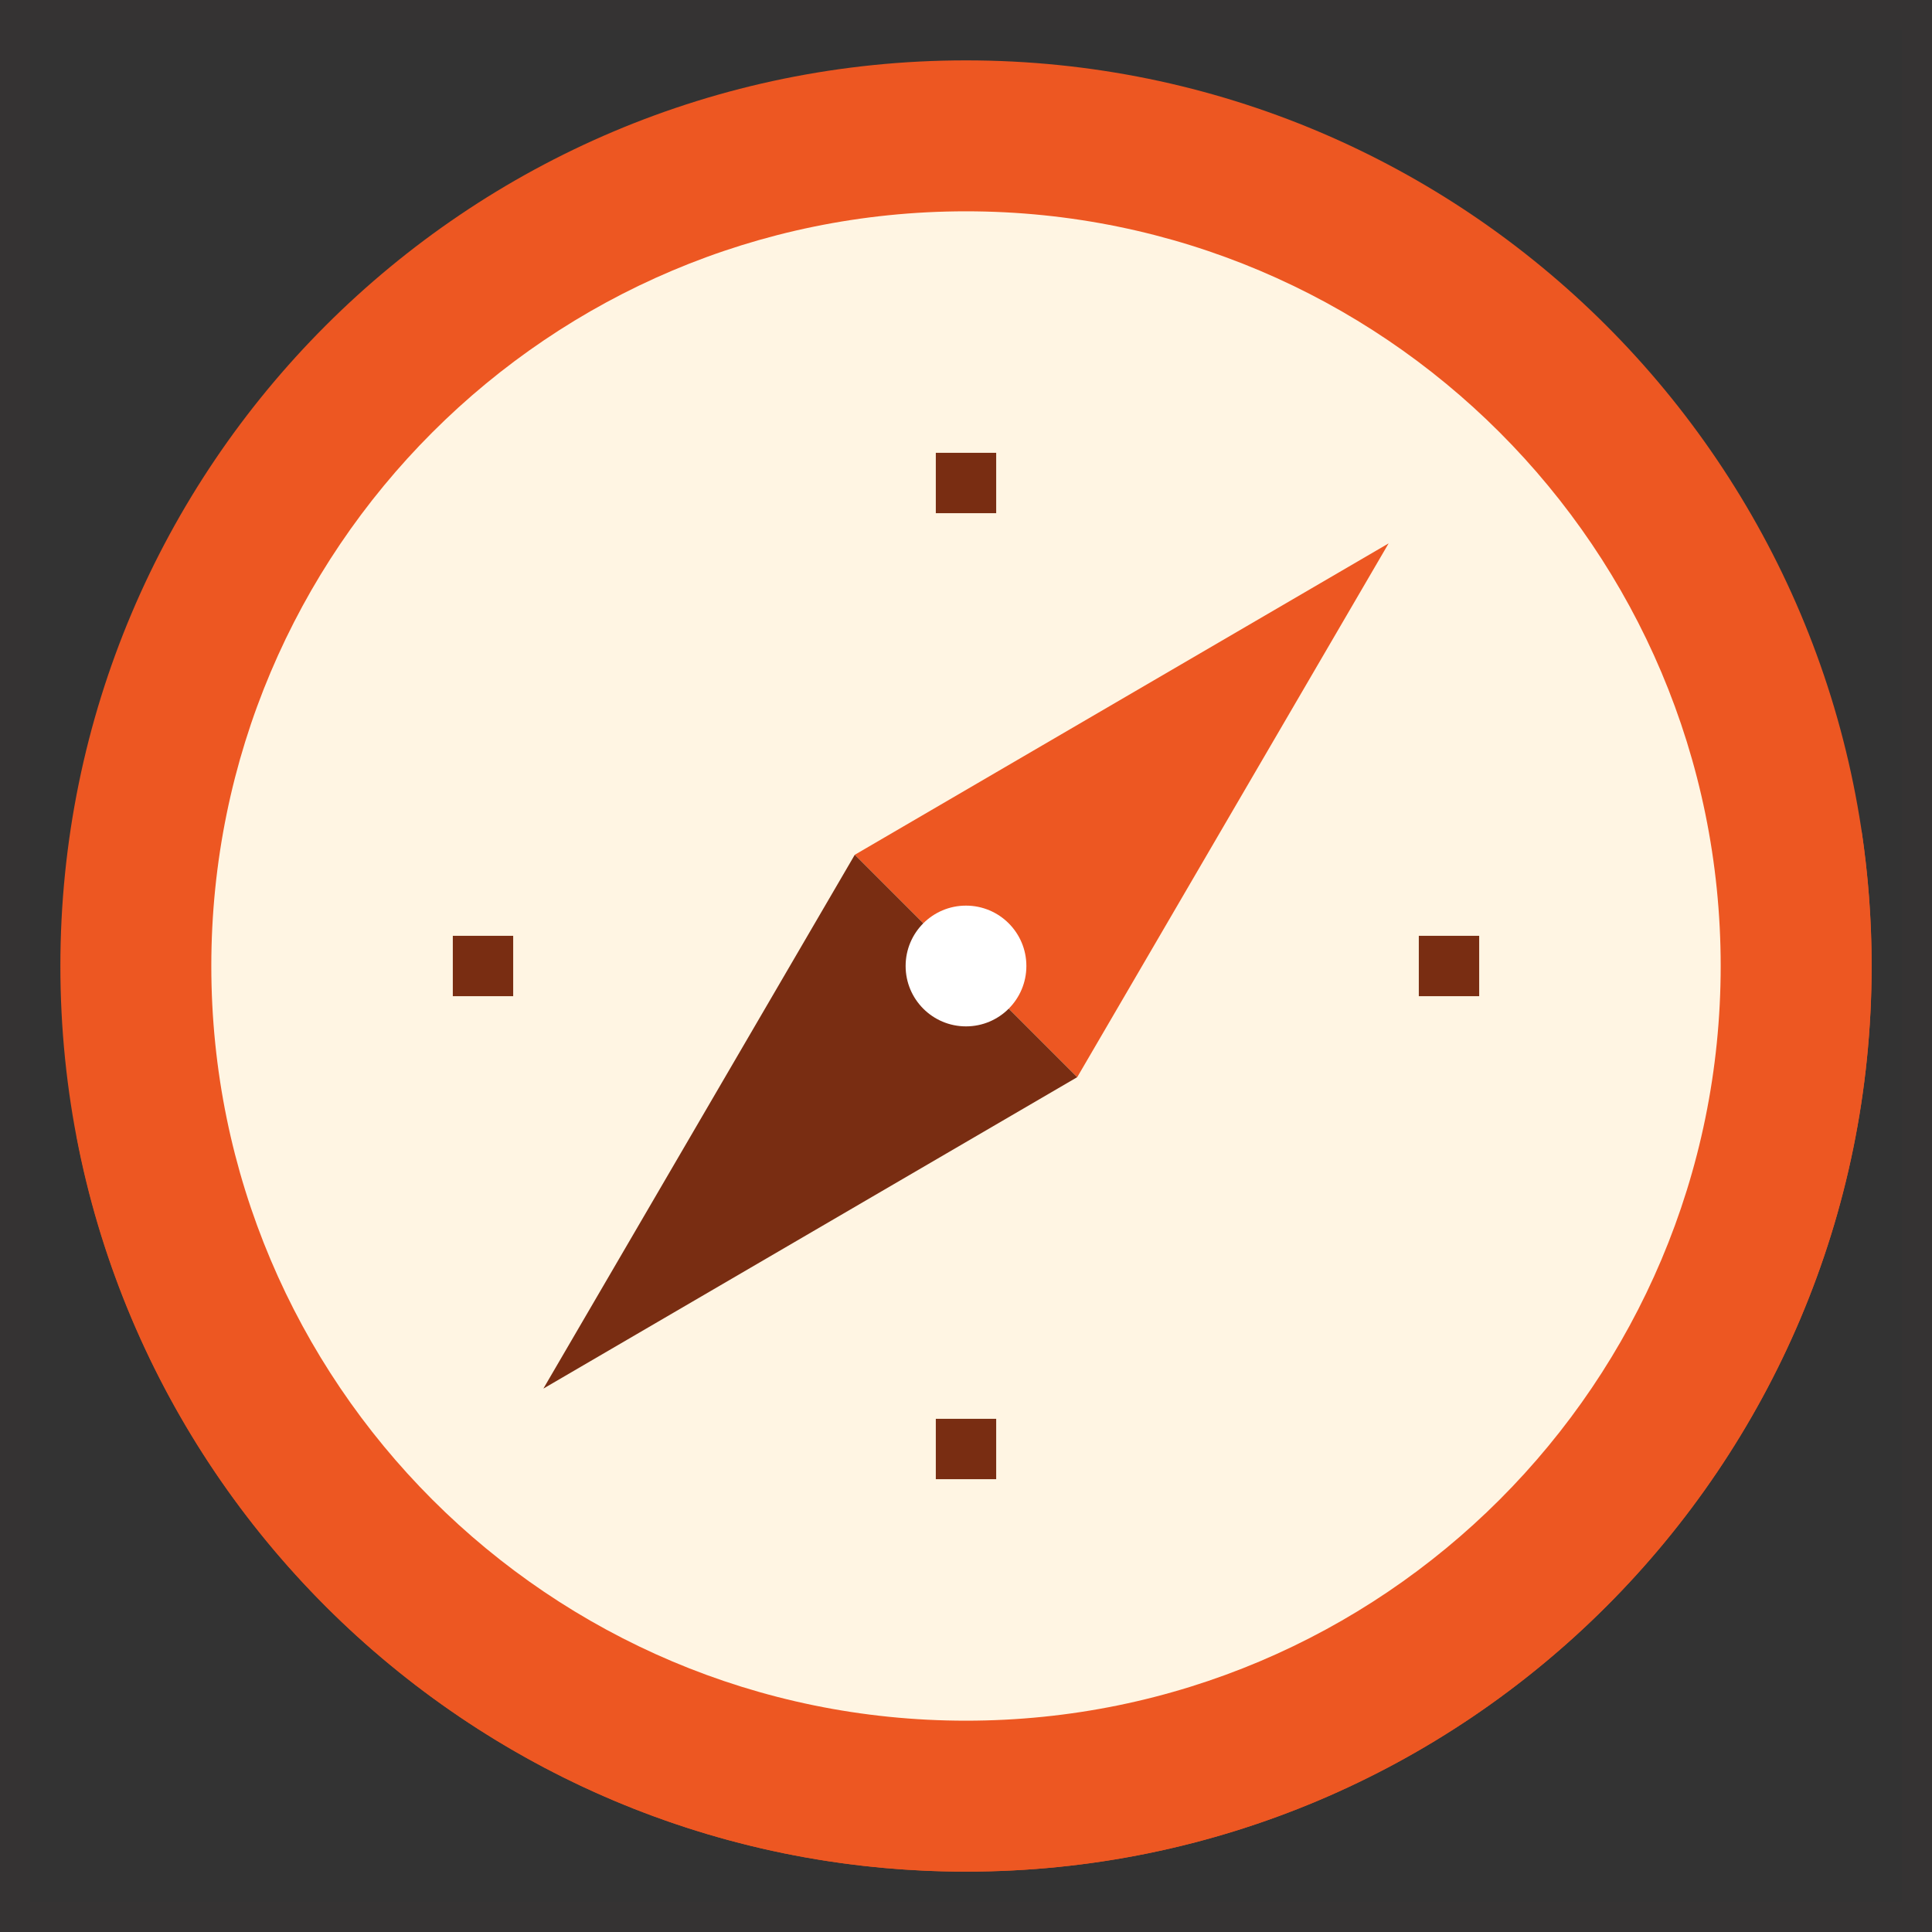 <svg width="64" height="64" viewBox="0 0 64 64" fill="none" xmlns="http://www.w3.org/2000/svg">
<rect x="0" y="0" width="64" height="64" fill="#333333" stroke="none"/>
<g clip-path="url(#clip0_1_3355)">
<path d="M63.5 0.5H0.5V63.5H63.5V0.5Z" stroke="#ED5722" stroke-opacity="0.01"/>
<path d="M32 62C48.569 62 62 48.569 62 32C62 15.431 48.569 2 32 2C15.431 2 2 15.431 2 32C2 48.569 15.431 62 32 62Z" fill="#ED5722"/>
<path d="M30 51C18.329 51 8.121 45.629 2.531 37.608C5.159 51.495 17.349 62 32 62C48.569 62 62 48.569 62 32C62 30.465 61.884 28.958 61.661 27.485C59.414 40.784 46.098 51 30 51Z" fill="#ED5722"/>
<path d="M32 57C45.807 57 57 45.807 57 32C57 18.193 45.807 7 32 7C18.193 7 7 18.193 7 32C7 45.807 18.193 57 32 57Z" fill="#FFF5E3"/>
<path d="M28.316 28.316L46 18L35.684 35.684L28.316 28.316Z" fill="#ED5722"/>
<path d="M28.316 28.315L18 45.999L35.684 35.683L28.316 28.315Z" fill="#792D12"/>
<path d="M31 15H33V17H31V15ZM31 47H33V49H31V47ZM15 31H17V33H15V31ZM47 31H49V33H47V31Z" fill="#792D12"/>
<path d="M32 34C33.105 34 34 33.105 34 32C34 30.895 33.105 30 32 30C30.895 30 30 30.895 30 32C30 33.105 30.895 34 32 34Z" fill="white"/>
</g>
<defs>
<clipPath id="clip0_1_3355">
<rect width="64" height="64" fill="white"/>
</clipPath>
</defs>
</svg>
